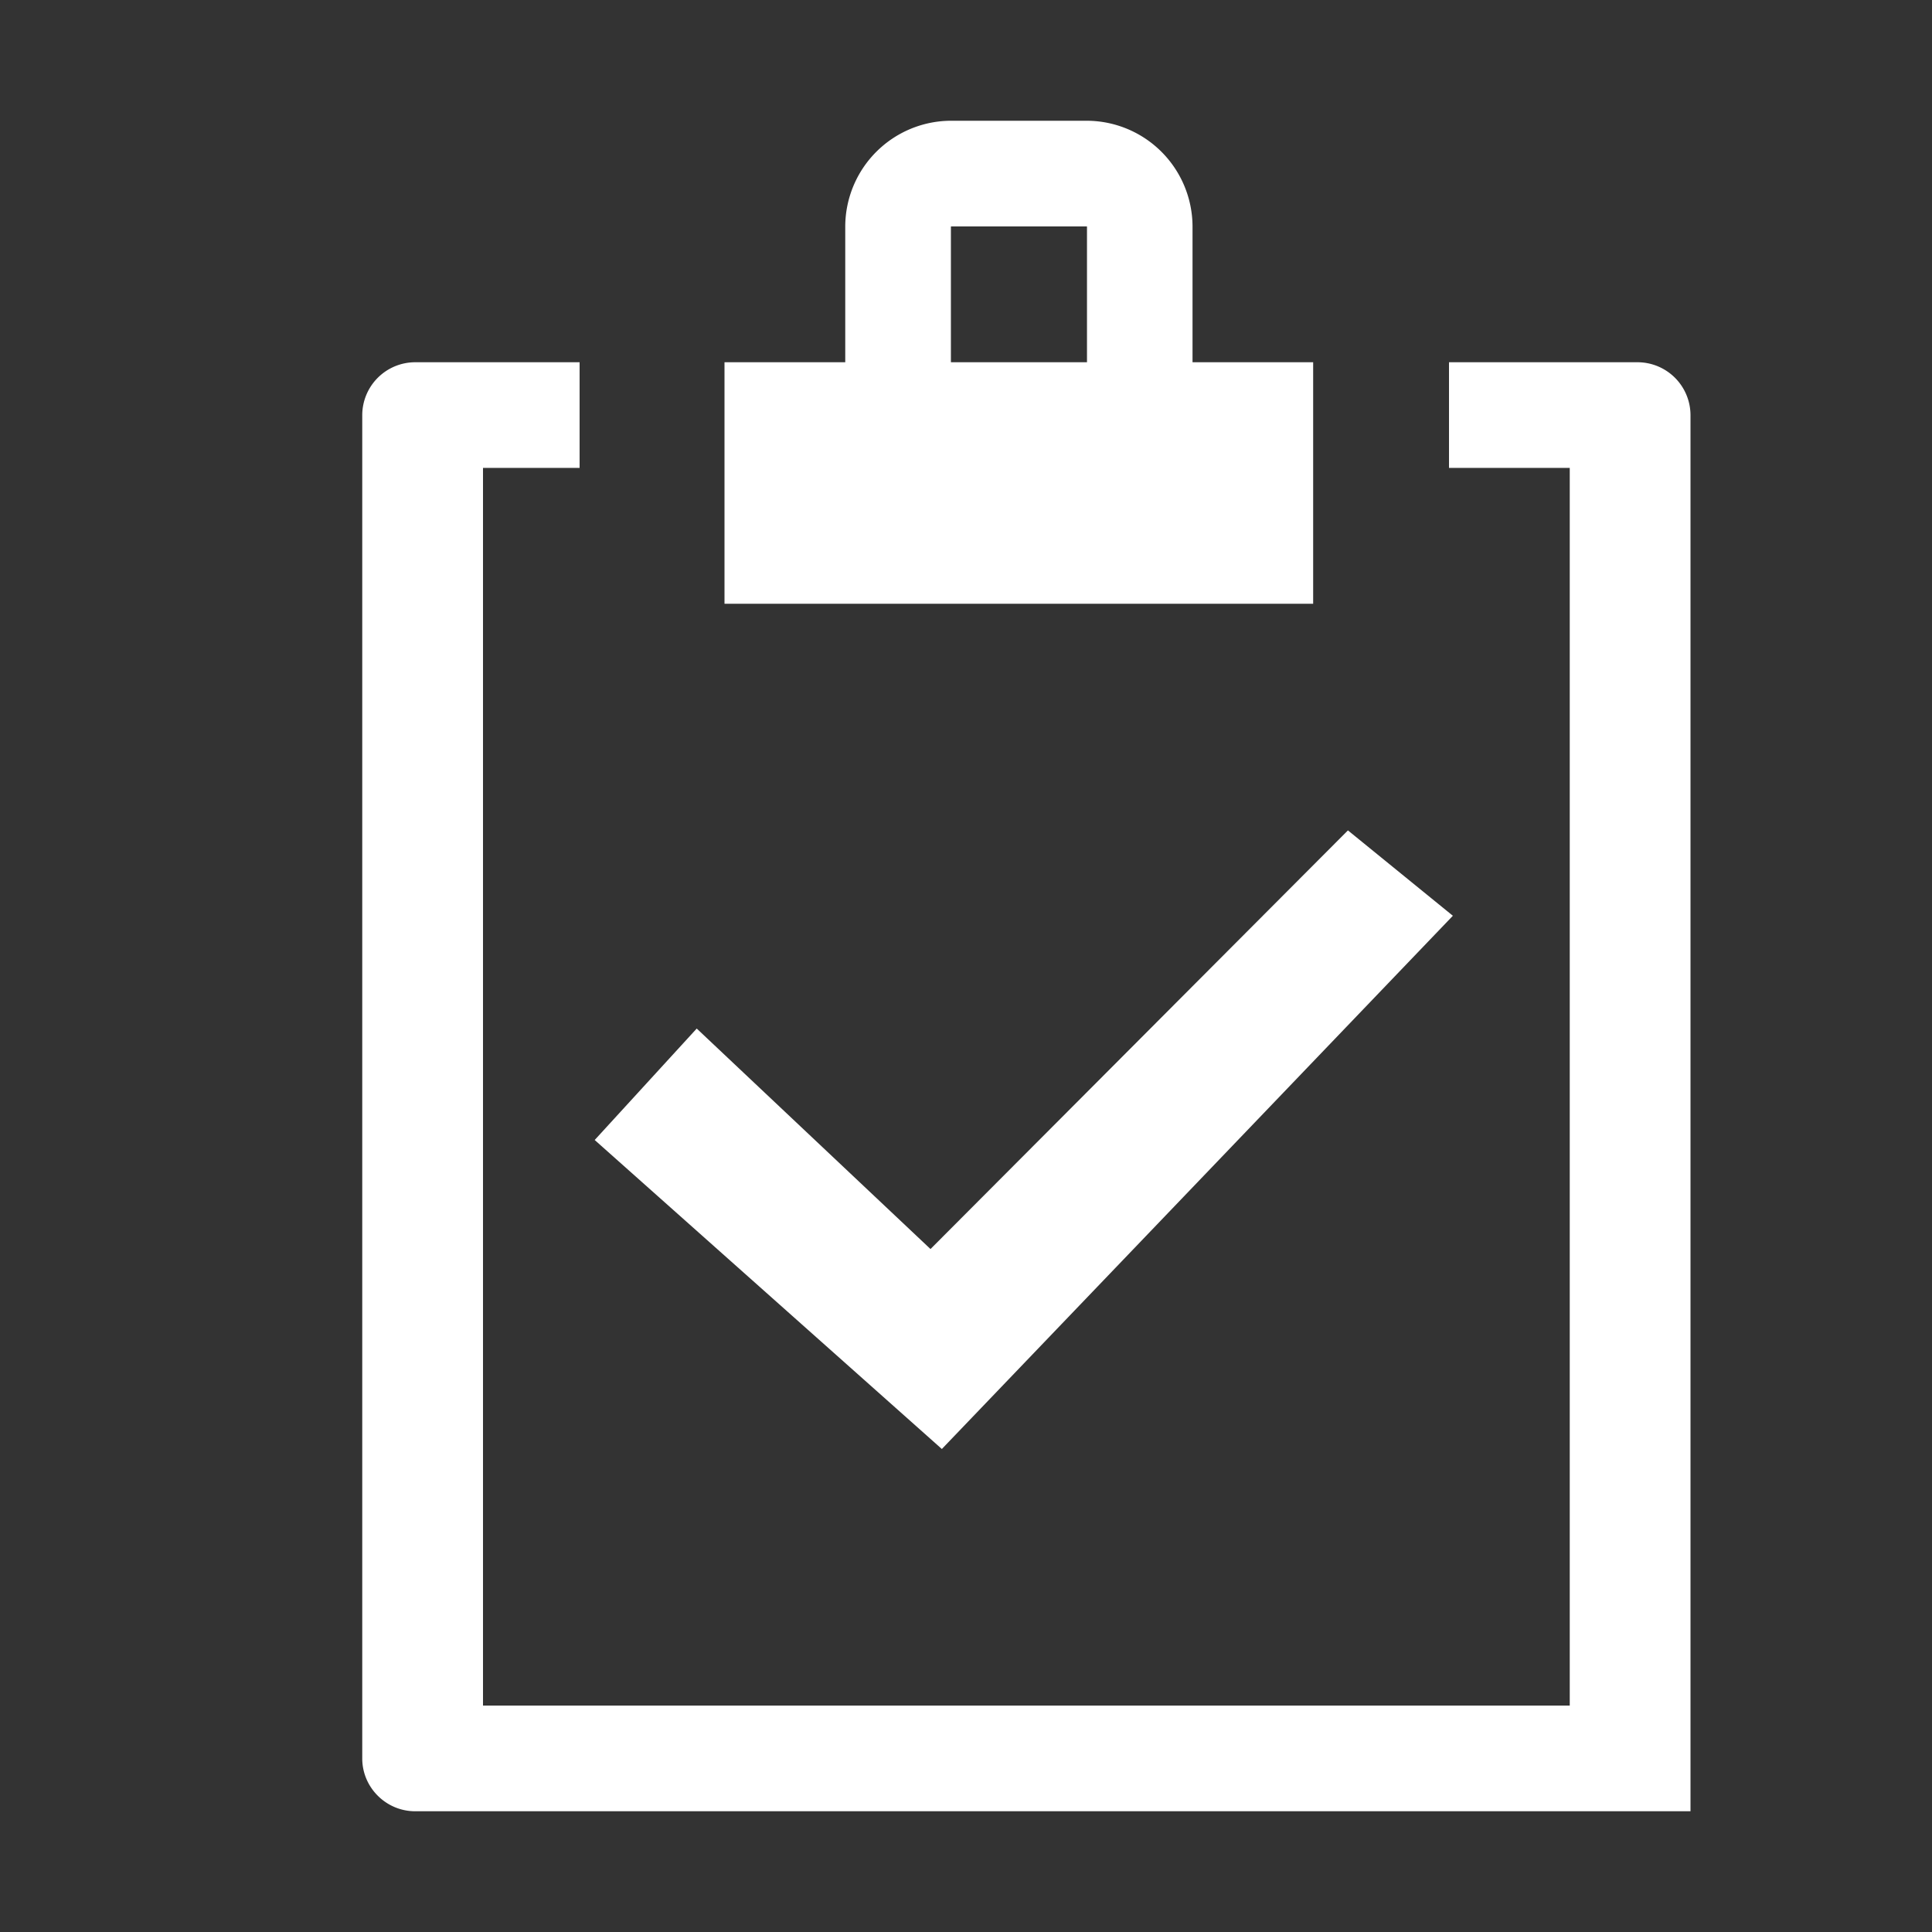 <?xml version="1.0" standalone="no"?><!DOCTYPE svg PUBLIC "-//W3C//DTD SVG 1.1//EN" "http://www.w3.org/Graphics/SVG/1.1/DTD/svg11.dtd"><svg t="1533131093649" class="icon" style="" viewBox="0 0 1024 1024" version="1.1" xmlns="http://www.w3.org/2000/svg" p-id="22157" xmlns:xlink="http://www.w3.org/1999/xlink" width="30" height="30"><rect x="0" y="0" width="1024" height="1024" fill="#333333" stroke="none"/><defs><style type="text/css"></style></defs><path d="M714.432 440.128l-221.248 221.888L369.28 545.152l-54.08 59.072L499.2 768l270.848-282.624z" p-id="22158" fill="#ffffff"></path><path d="M576.064 192H504V120.128l0.128-0.128H576l0.128 0.128V192h-0.064z m119.936 0h-63.936V120A56.192 56.192 0 0 0 576.064 64H504A56.192 56.192 0 0 0 448 120V192H384v128h312V192z m172.032 0H768v56h64v656H256V248h51.2V192H220.032A28.096 28.096 0 0 0 192 219.968v712.064c0 15.36 12.608 27.968 28.032 27.968H896V219.968A28.096 28.096 0 0 0 868.032 192z" p-id="22159" fill="#ffffff"></path></svg>